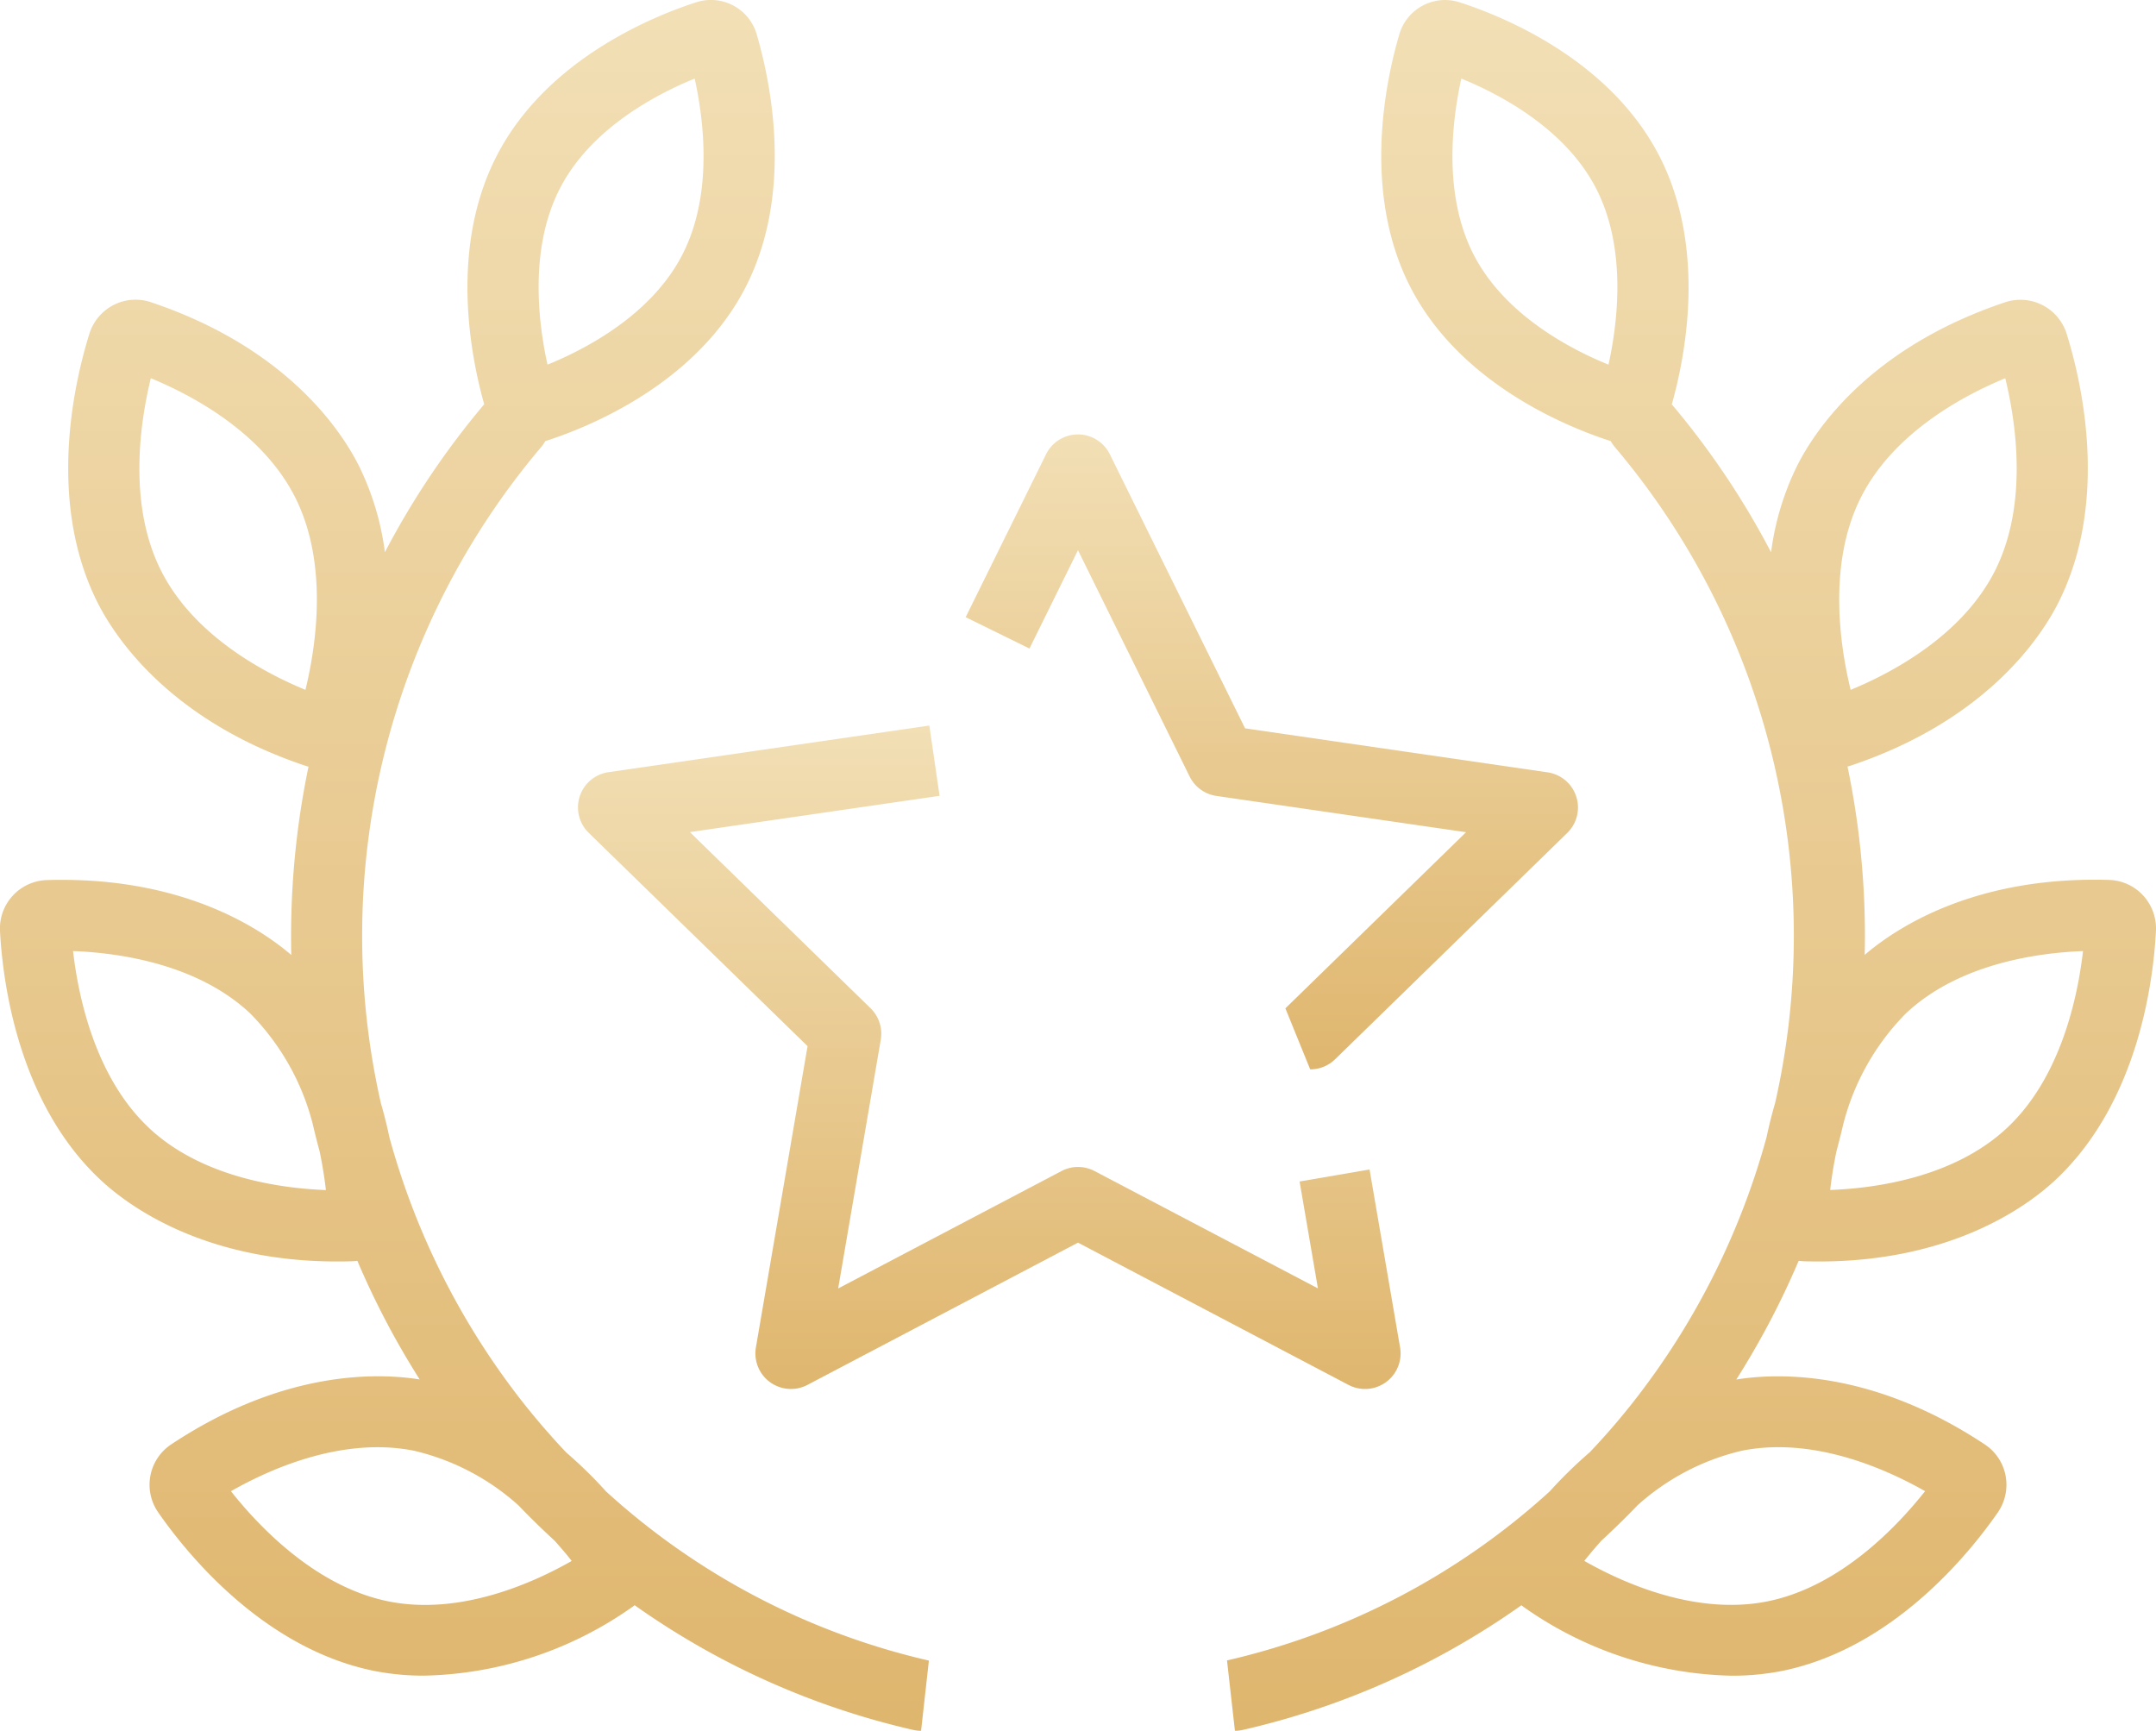 <svg xmlns="http://www.w3.org/2000/svg" xmlns:xlink="http://www.w3.org/1999/xlink" width="107.85" height="86.571" viewBox="0 0 107.85 86.571"><defs><linearGradient id="a" x1="0.5" x2="0.5" y2="1" gradientUnits="objectBoundingBox"><stop offset="0" stop-color="#f2dfb5"/><stop offset="1" stop-color="#dfb66e"/></linearGradient><clipPath id="b"><rect width="107.85" height="86.572" fill="url(#a)"/></clipPath></defs><g transform="translate(0 0)" clip-path="url(#b)"><path d="M154.836,172.286l-16.054,2.333a1.778,1.778,0,0,0-.986,3.032l10.948,10.671-2.584,15.069a1.778,1.778,0,0,0,2.579,1.874l13.532-7.115,13.532,7.115a1.778,1.778,0,0,0,2.58-1.874l-1.526-8.9-3.5.6.917,5.347L163.1,194.569a1.778,1.778,0,0,0-1.654,0l-11.171,5.873L152.406,188a1.777,1.777,0,0,0-.511-1.574l-9.038-8.81,12.49-1.815Z" transform="translate(-108.347 -135.995)" fill="url(#a)"/><path d="M232.521,113.849l2.427-4.919,5.585,11.318a1.778,1.778,0,0,0,1.338.973l12.49,1.815-9.038,8.81,1.241,3.051a1.772,1.772,0,0,0,1.241-.5l11.617-11.324a1.777,1.777,0,0,0-.985-3.032l-15.13-2.2-6.766-13.71a1.778,1.778,0,0,0-3.189,0l-4.022,8.149Z" transform="translate(-181.024 -81.41)" fill="url(#a)"/><path d="M46.466,83.062A35.921,35.921,0,0,1,30.32,74.605a22.386,22.386,0,0,0-1.994-1.951q-1.1-1.164-2.107-2.428a37.463,37.463,0,0,1-6.74-13.338c-.114-.547-.255-1.12-.426-1.707a37.847,37.847,0,0,1,8.018-32.818,1.787,1.787,0,0,0,.206-.3l.015,0c2.173-.7,7.5-2.851,9.988-7.664S38.5,3.921,37.847,1.7a2.384,2.384,0,0,0-3-1.59c-2.173.7-7.5,2.851-9.988,7.664-2.4,4.635-1.306,10.084-.637,12.449a40.657,40.657,0,0,0-4.968,7.4,13.765,13.765,0,0,0-1.295-4.31c-.85-1.7-3.568-5.907-10.426-8.2a2.41,2.41,0,0,0-1.852.145A2.436,2.436,0,0,0,4.47,16.7c-.729,2.335-2.15,8.317.394,13.409.85,1.7,3.568,5.906,10.426,8.2.047.016.094.028.142.041a41.631,41.631,0,0,0-.871,8.465c0,.319,0,.637.012.955-1.659-1.419-5.58-3.953-12.24-3.748A2.423,2.423,0,0,0,0,46.558C.127,49,.862,55.105,5.009,59c1.337,1.256,5.109,4.1,11.86,4.1q.373,0,.757-.012a2.314,2.314,0,0,0,.25-.022A40.981,40.981,0,0,0,20.995,69c-2.127-.339-6.836-.468-12.445,3.257a2.424,2.424,0,0,0-.64,3.386c1.393,2.011,5.236,6.811,10.814,7.937a12.766,12.766,0,0,0,2.509.235A18.694,18.694,0,0,0,31.6,80.4c.051-.034.1-.071.147-.108A39.2,39.2,0,0,0,45.681,86.53a1.785,1.785,0,0,0,.394.044ZM28.016,9.413c1.543-2.982,4.787-4.686,6.734-5.48.462,2.09.928,5.821-.628,8.829-1.543,2.982-4.787,4.686-6.734,5.48-.462-2.09-.928-5.821.628-8.829M15.279,34.507c-2.051-.845-5.6-2.712-7.235-5.987-1.653-3.308-1.036-7.4-.5-9.6,2.051.845,5.6,2.712,7.235,5.987h0c1.653,3.308,1.036,7.4.5,9.6m-7.836,21.9c-2.695-2.533-3.53-6.583-3.789-8.834,2.217.083,6.191.609,8.859,3.116A12.167,12.167,0,0,1,15.638,56.2c.108.466.226.93.35,1.391.152.721.251,1.384.315,1.937-2.217-.083-6.192-.609-8.859-3.116M19.428,80.1c-3.625-.732-6.47-3.733-7.876-5.51,1.928-1.1,5.581-2.747,9.17-2.022h0a11.851,11.851,0,0,1,5.211,2.727q.88.916,1.811,1.772c.324.361.612.7.855,1.011-1.928,1.1-5.581,2.746-9.171,2.022" transform="translate(0 -0.002)" fill="url(#a)"/><path d="M291.8,86.572a1.809,1.809,0,0,0,.394-.044,39.211,39.211,0,0,0,13.936-6.235c.048.037.1.075.146.108a18.691,18.691,0,0,0,10.367,3.415,12.78,12.78,0,0,0,2.509-.235c5.579-1.126,9.421-5.925,10.814-7.937a2.437,2.437,0,0,0,.384-1.837,2.411,2.411,0,0,0-1.024-1.548c-5.61-3.725-10.319-3.6-12.446-3.257A41,41,0,0,0,320,63.064a2.368,2.368,0,0,0,.25.022q.385.012.757.012c6.751,0,10.524-2.841,11.86-4.1,4.147-3.9,4.882-10,5.006-12.446a2.439,2.439,0,0,0-.642-1.763,2.413,2.413,0,0,0-1.687-.776c-6.66-.2-10.582,2.33-12.241,3.749q.011-.477.012-.955a41.644,41.644,0,0,0-.871-8.465c.047-.013.095-.025.141-.041,6.859-2.29,9.577-6.495,10.427-8.2,2.543-5.091,1.122-11.073.393-13.409a2.424,2.424,0,0,0-3.063-1.577c-6.859,2.289-9.577,6.494-10.427,8.2a13.755,13.755,0,0,0-1.295,4.31,40.664,40.664,0,0,0-4.967-7.4c.67-2.365,1.762-7.814-.637-12.449C310.526,2.962,305.2.812,303.029.112a2.382,2.382,0,0,0-3,1.59c-.657,2.217-1.918,7.891.566,12.692s7.815,6.963,9.988,7.664l.014,0a1.787,1.787,0,0,0,.206.3,37.848,37.848,0,0,1,8.018,32.819c-.172.586-.312,1.159-.426,1.7a37.452,37.452,0,0,1-6.741,13.339q-1,1.263-2.106,2.426a22.415,22.415,0,0,0-2,1.954,35.918,35.918,0,0,1-16.144,8.456Zm18.687-68.333c-1.947-.793-5.191-2.5-6.734-5.479-1.556-3.007-1.09-6.738-.628-8.829,1.947.793,5.191,2.5,6.734,5.479,1.556,3.007,1.09,6.738.628,8.829m6.666,54.325c3.589-.724,7.243.924,9.171,2.022-1.406,1.777-4.251,4.778-7.877,5.51-3.587.723-7.243-.924-9.171-2.022.242-.306.53-.649.853-1.01q.933-.857,1.814-1.775a11.847,11.847,0,0,1,5.209-2.725M323.1,24.906c1.637-3.276,5.184-5.142,7.235-5.987.536,2.2,1.152,6.291-.5,9.6-1.636,3.275-5.184,5.142-7.235,5.987-.536-2.2-1.153-6.29.5-9.6m7.335,31.5c-2.668,2.508-6.642,3.033-8.859,3.116.064-.554.163-1.216.315-1.938q.185-.691.349-1.388a12.166,12.166,0,0,1,3.125-5.508c2.668-2.508,6.642-3.033,8.859-3.116-.259,2.251-1.094,6.3-3.789,8.834" transform="translate(-230.025 0)" fill="url(#a)"/></g></svg>